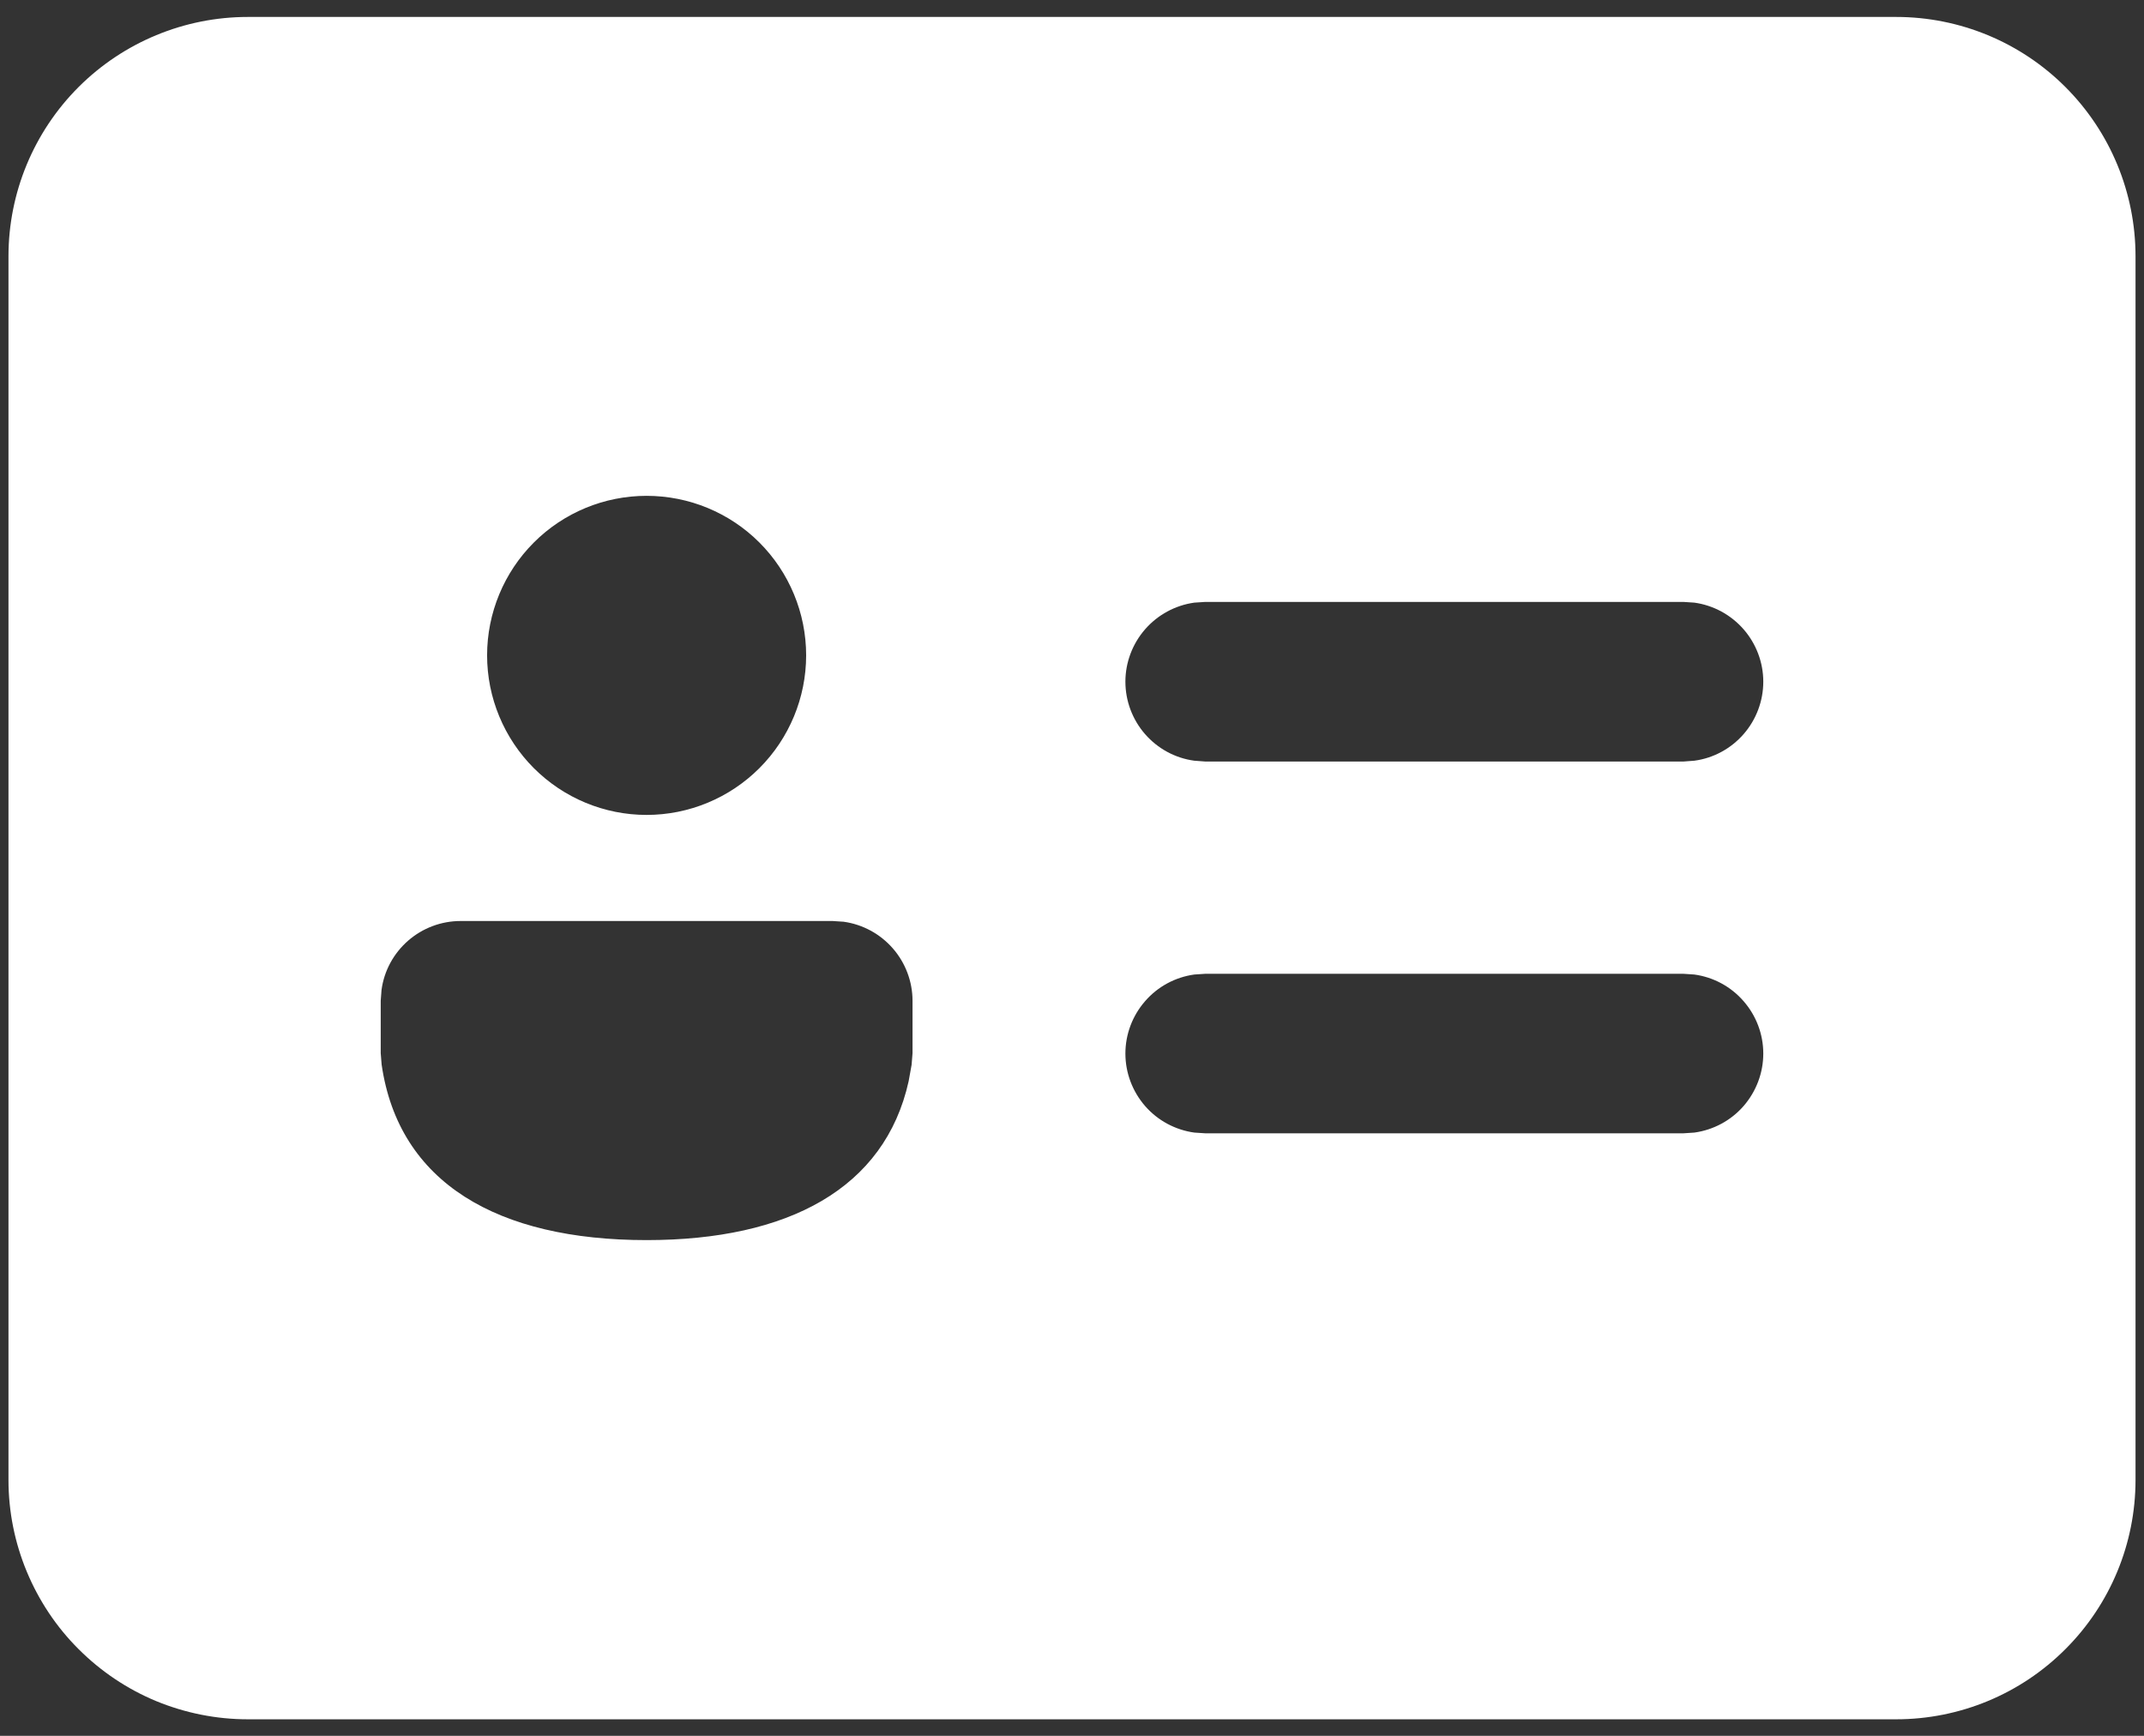 <svg width="21" height="17" viewBox="0 0 21 17" fill="none" xmlns="http://www.w3.org/2000/svg">
<rect x="0" y="0" width="21" height="17" fill="#333333" stroke="none"/>
<path d="M18.573 0.166C19.195 0.166 19.791 0.413 20.23 0.852C20.67 1.292 20.917 1.888 20.917 2.51V14.494C20.917 15.116 20.67 15.712 20.23 16.151C19.791 16.591 19.195 16.838 18.573 16.838H2.427C2.119 16.838 1.815 16.777 1.53 16.66C1.246 16.542 0.988 16.369 0.77 16.151C0.552 15.934 0.38 15.675 0.262 15.391C0.144 15.107 0.083 14.802 0.083 14.494V2.51C0.083 1.888 0.33 1.292 0.77 0.852C1.21 0.413 1.806 0.166 2.427 0.166H18.573ZM8.156 9.02H4.511C4.322 9.02 4.139 9.089 3.997 9.213C3.855 9.337 3.762 9.508 3.737 9.695L3.729 9.801V10.314L3.738 10.426C3.906 11.587 4.877 12.145 6.333 12.145C7.72 12.145 8.667 11.639 8.9 10.589L8.929 10.428L8.938 10.315V9.801C8.938 9.613 8.869 9.43 8.745 9.288C8.621 9.146 8.45 9.053 8.263 9.027L8.156 9.02ZM16.49 9.537H11.804L11.698 9.544C11.511 9.57 11.34 9.662 11.216 9.805C11.092 9.947 11.023 10.129 11.023 10.318C11.023 10.507 11.092 10.689 11.216 10.832C11.34 10.974 11.511 11.066 11.698 11.092L11.804 11.099H16.49L16.596 11.092C16.783 11.066 16.954 10.974 17.078 10.832C17.202 10.689 17.271 10.507 17.271 10.318C17.271 10.129 17.202 9.947 17.078 9.805C16.954 9.662 16.783 9.57 16.596 9.544L16.49 9.537ZM6.333 4.856C5.919 4.856 5.522 5.02 5.229 5.313C4.936 5.606 4.771 6.004 4.771 6.418C4.771 6.832 4.936 7.23 5.229 7.523C5.522 7.816 5.919 7.981 6.333 7.981C6.748 7.981 7.145 7.816 7.438 7.523C7.731 7.23 7.896 6.832 7.896 6.418C7.896 6.004 7.731 5.606 7.438 5.313C7.145 5.02 6.748 4.856 6.333 4.856ZM16.49 5.895H11.804L11.698 5.902C11.511 5.928 11.34 6.021 11.216 6.163C11.092 6.305 11.023 6.488 11.023 6.676C11.023 6.865 11.092 7.048 11.216 7.19C11.34 7.332 11.511 7.425 11.698 7.45L11.804 7.458H16.49L16.596 7.45C16.783 7.425 16.954 7.332 17.078 7.19C17.202 7.048 17.271 6.865 17.271 6.676C17.271 6.488 17.202 6.305 17.078 6.163C16.954 6.021 16.783 5.928 16.596 5.902L16.49 5.895Z" fill="white"/>
</svg>
